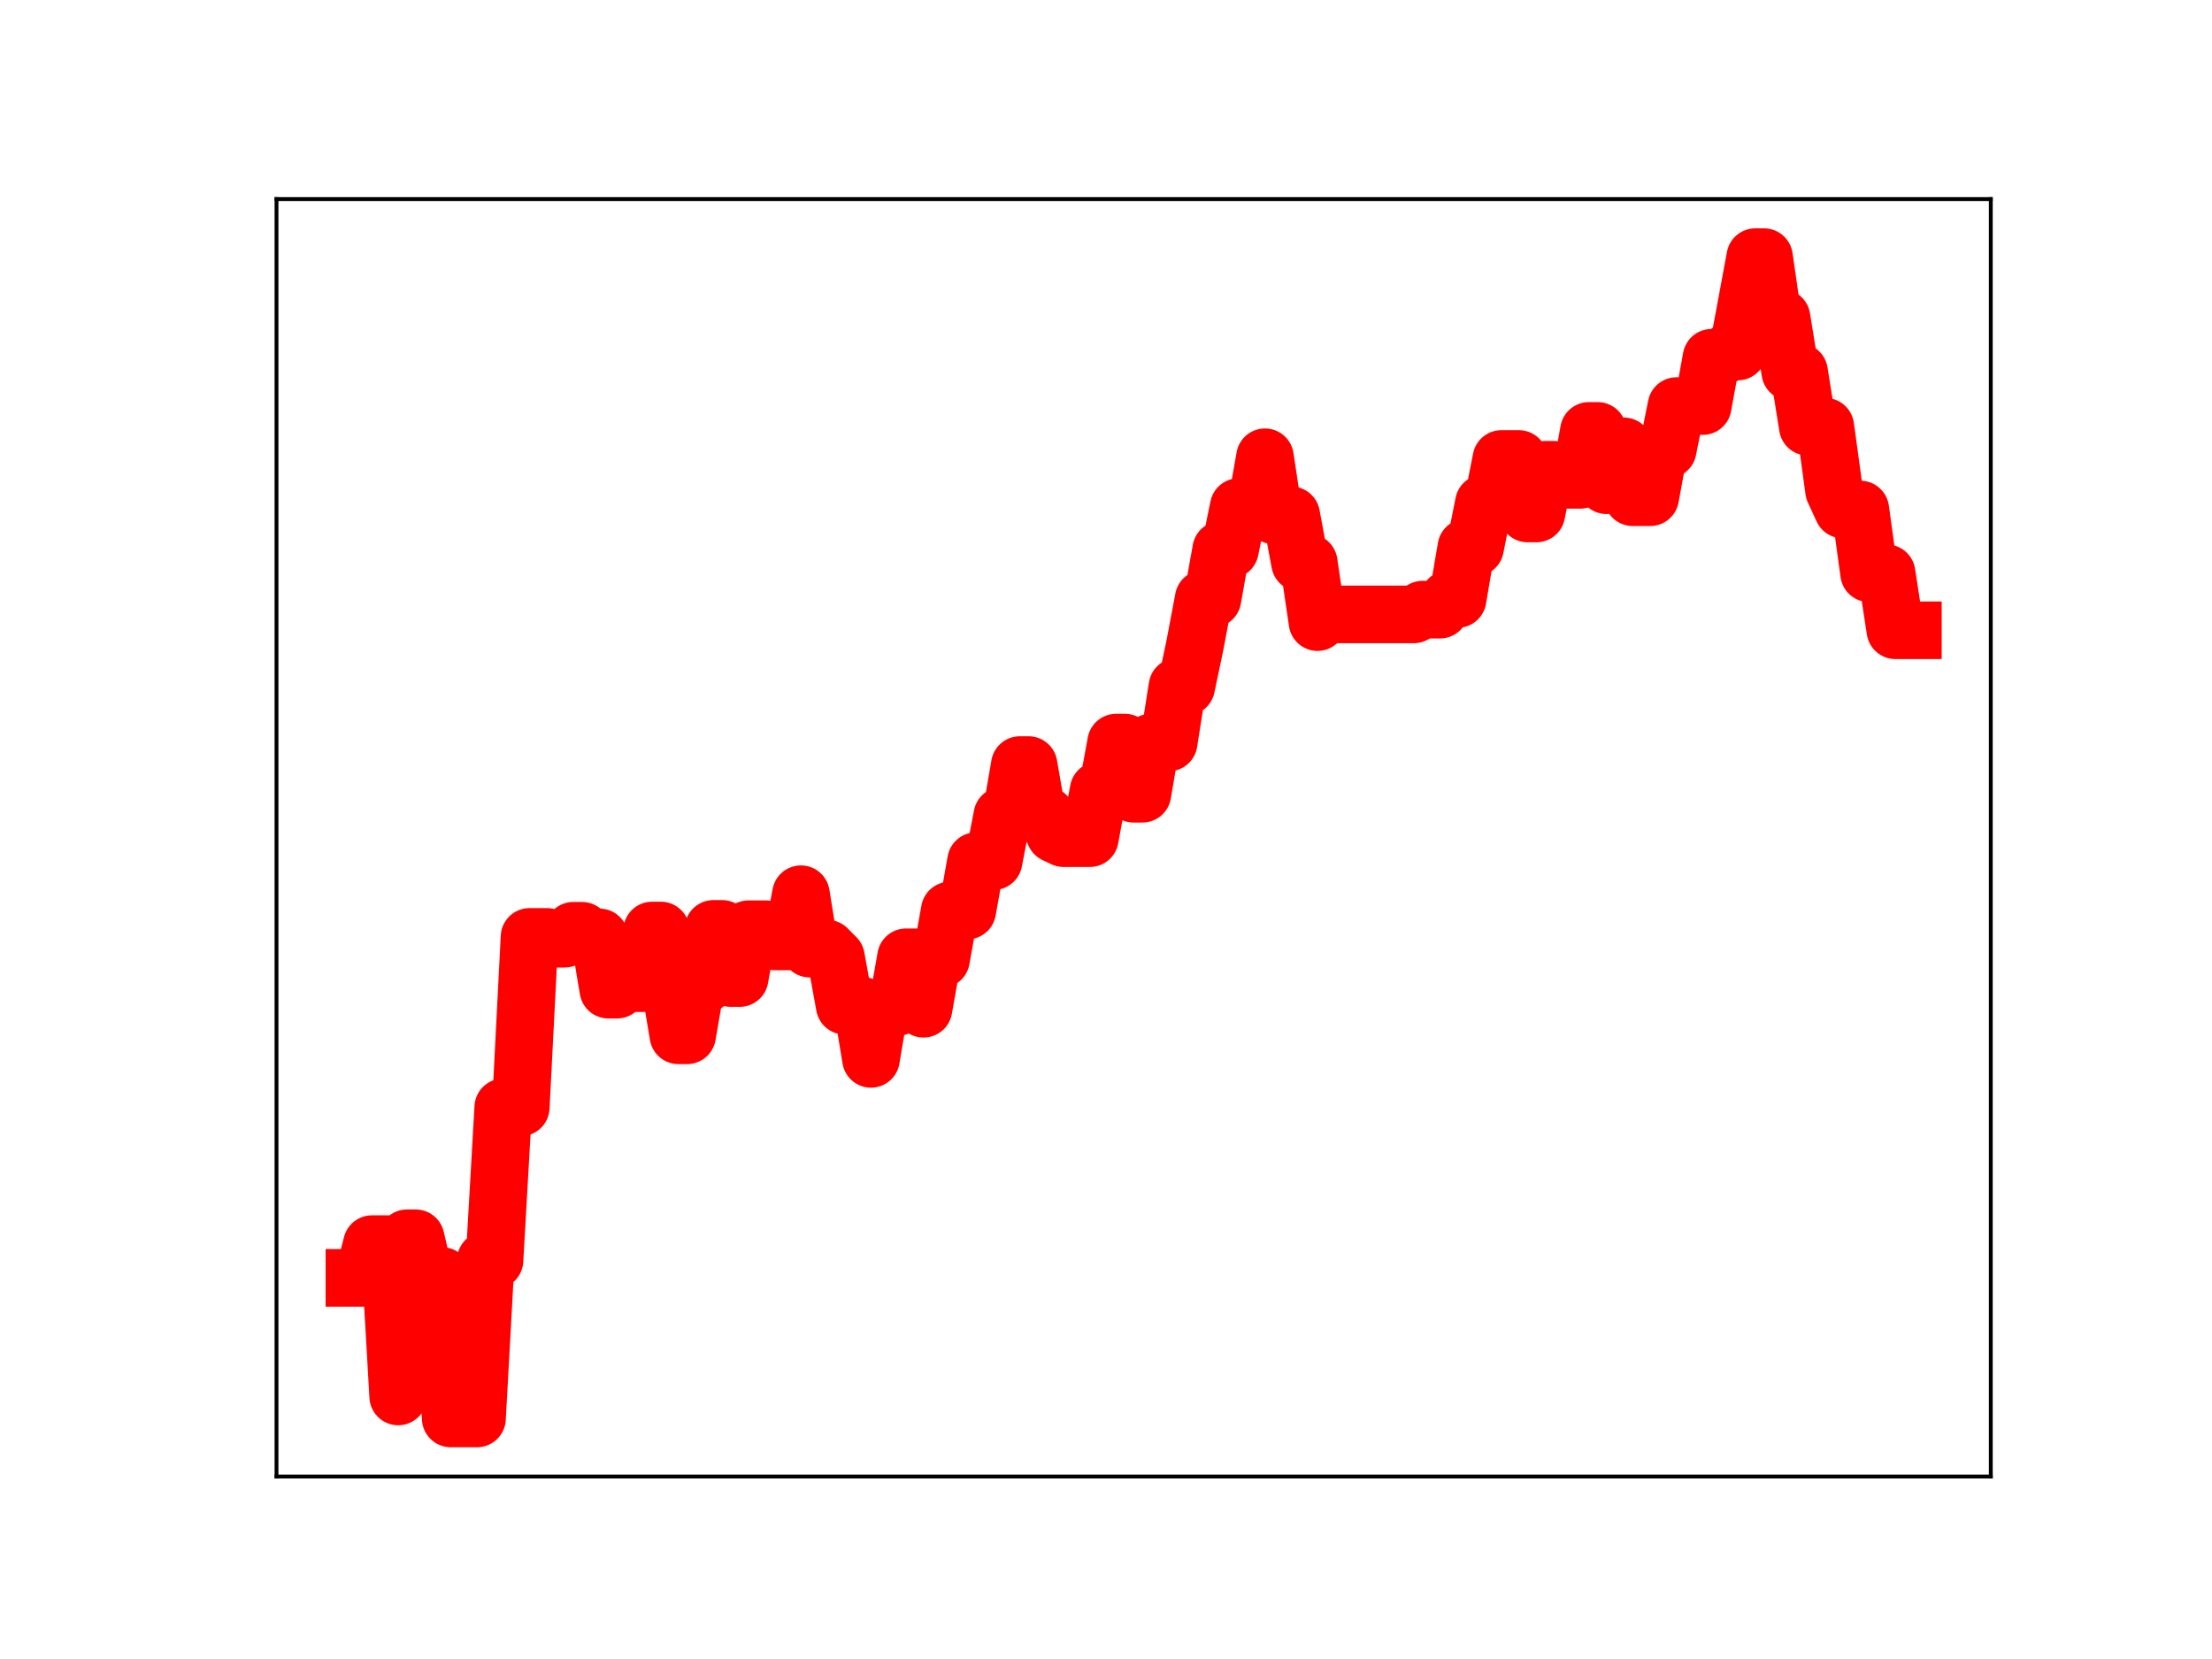 <?xml version="1.0" encoding="utf-8" standalone="no"?>
<!DOCTYPE svg PUBLIC "-//W3C//DTD SVG 1.1//EN"
  "http://www.w3.org/Graphics/SVG/1.1/DTD/svg11.dtd">
<!-- Created with matplotlib (https://matplotlib.org/) -->
<svg height="345.6pt" version="1.1" viewBox="0 0 460.8 345.6" width="460.8pt" xmlns="http://www.w3.org/2000/svg" xmlns:xlink="http://www.w3.org/1999/xlink">
 <defs>
  <style type="text/css">
*{stroke-linecap:butt;stroke-linejoin:round;}
  </style>
 </defs>
 <g id="figure_1">
  <g id="patch_1">
   <path d="M 0 345.6 
L 460.8 345.6 
L 460.8 0 
L 0 0 
z
" style="fill:#ffffff;"/>
  </g>
  <g id="axes_1">
   <g id="patch_2">
    <path d="M 57.6 307.584 
L 414.72 307.584 
L 414.72 41.472 
L 57.6 41.472 
z
" style="fill:#ffffff;"/>
   </g>
   <g id="line2d_1">
    <path clip-path="url(#p9c753bf874)" d="M 73.833 266.205 
L 75.657 266.205 
L 77.481 259.174 
L 81.128 259.174 
L 82.952 290.908 
L 84.776 257.959 
L 86.6 257.959 
L 88.424 265.811 
L 92.072 265.811 
L 93.896 295.488 
L 99.367 295.488 
L 101.191 262.551 
L 103.015 262.551 
L 104.839 230.68 
L 108.487 230.68 
L 110.311 195.174 
L 113.959 195.174 
L 115.782 195.555 
L 117.606 195.555 
L 119.43 193.899 
L 121.254 193.899 
L 123.078 195.281 
L 124.902 195.281 
L 126.726 206.163 
L 128.55 206.163 
L 130.374 204.811 
L 134.021 204.811 
L 135.845 193.843 
L 137.669 193.843 
L 141.317 215.67 
L 143.141 215.67 
L 144.965 205.135 
L 146.789 205.135 
L 148.613 193.506 
L 150.437 193.506 
L 152.261 203.749 
L 154.084 203.749 
L 155.908 193.577 
L 159.556 193.577 
L 161.38 196.107 
L 165.028 196.107 
L 166.852 186.281 
L 168.676 197.62 
L 172.323 197.62 
L 174.147 199.453 
L 175.971 209.515 
L 179.619 209.515 
L 181.443 220.586 
L 183.267 209.794 
L 186.915 209.794 
L 188.739 199.421 
L 190.562 199.421 
L 192.386 210.14 
L 194.21 199.823 
L 196.034 199.823 
L 197.858 189.684 
L 201.506 189.684 
L 203.33 179.399 
L 206.978 179.399 
L 208.801 169.934 
L 210.625 169.934 
L 212.449 159.377 
L 214.273 159.377 
L 216.097 169.848 
L 217.921 169.848 
L 219.745 173.747 
L 221.569 174.607 
L 227.04 174.607 
L 228.864 164.649 
L 230.688 164.649 
L 232.512 154.697 
L 234.336 154.697 
L 236.16 165.353 
L 237.984 165.353 
L 239.808 154.671 
L 243.456 154.671 
L 245.28 143.061 
L 247.103 143.061 
L 248.927 134.398 
L 250.751 124.739 
L 252.575 124.739 
L 254.399 114.528 
L 256.223 114.528 
L 258.047 105.621 
L 261.695 105.621 
L 263.519 95.253 
L 265.342 107.348 
L 268.99 107.348 
L 270.814 117.221 
L 272.638 117.221 
L 274.462 129.6 
L 276.286 127.994 
L 294.525 127.994 
L 296.349 127 
L 299.997 127 
L 301.82 124.782 
L 303.644 124.782 
L 305.468 114.052 
L 307.292 114.052 
L 309.116 104.851 
L 310.94 104.851 
L 312.764 95.615 
L 316.412 95.615 
L 318.236 106.968 
L 320.059 106.968 
L 321.883 97.865 
L 323.707 97.865 
L 325.531 99.963 
L 329.179 99.963 
L 331.003 89.764 
L 332.827 89.764 
L 334.651 101.081 
L 336.475 92.989 
L 338.299 92.989 
L 340.122 103.582 
L 343.77 103.582 
L 345.594 93.65 
L 347.418 93.65 
L 349.242 84.593 
L 354.714 84.593 
L 356.538 74.533 
L 358.361 74.533 
L 360.185 73.228 
L 362.009 73.228 
L 365.657 53.568 
L 367.481 53.568 
L 369.305 66.214 
L 371.129 66.214 
L 372.953 77.48 
L 374.777 77.48 
L 376.6 88.894 
L 380.248 88.894 
L 382.072 102.202 
L 383.896 106.145 
L 387.544 106.145 
L 389.368 119.42 
L 393.016 119.42 
L 394.839 131.295 
L 398.487 131.295 
L 398.487 131.295 
" style="fill:none;stroke:#ff0000;stroke-linecap:square;stroke-width:12;"/>
    <defs>
     <path d="M 0 3 
C 0.796 3 1.559 2.684 2.121 2.121 
C 2.684 1.559 3 0.796 3 0 
C 3 -0.796 2.684 -1.559 2.121 -2.121 
C 1.559 -2.684 0.796 -3 0 -3 
C -0.796 -3 -1.559 -2.684 -2.121 -2.121 
C -2.684 -1.559 -3 -0.796 -3 0 
C -3 0.796 -2.684 1.559 -2.121 2.121 
C -1.559 2.684 -0.796 3 0 3 
z
" id="m403c887478" style="stroke:#ff0000;"/>
    </defs>
    <g clip-path="url(#p9c753bf874)">
     <use style="fill:#ff0000;stroke:#ff0000;" x="73.833" xlink:href="#m403c887478" y="266.205"/>
     <use style="fill:#ff0000;stroke:#ff0000;" x="75.657" xlink:href="#m403c887478" y="266.205"/>
     <use style="fill:#ff0000;stroke:#ff0000;" x="77.481" xlink:href="#m403c887478" y="259.174"/>
     <use style="fill:#ff0000;stroke:#ff0000;" x="79.304" xlink:href="#m403c887478" y="259.174"/>
     <use style="fill:#ff0000;stroke:#ff0000;" x="81.128" xlink:href="#m403c887478" y="259.174"/>
     <use style="fill:#ff0000;stroke:#ff0000;" x="82.952" xlink:href="#m403c887478" y="290.908"/>
     <use style="fill:#ff0000;stroke:#ff0000;" x="84.776" xlink:href="#m403c887478" y="257.959"/>
     <use style="fill:#ff0000;stroke:#ff0000;" x="86.6" xlink:href="#m403c887478" y="257.959"/>
     <use style="fill:#ff0000;stroke:#ff0000;" x="88.424" xlink:href="#m403c887478" y="265.811"/>
     <use style="fill:#ff0000;stroke:#ff0000;" x="90.248" xlink:href="#m403c887478" y="265.811"/>
     <use style="fill:#ff0000;stroke:#ff0000;" x="92.072" xlink:href="#m403c887478" y="265.811"/>
     <use style="fill:#ff0000;stroke:#ff0000;" x="93.896" xlink:href="#m403c887478" y="295.488"/>
     <use style="fill:#ff0000;stroke:#ff0000;" x="95.72" xlink:href="#m403c887478" y="295.488"/>
     <use style="fill:#ff0000;stroke:#ff0000;" x="97.543" xlink:href="#m403c887478" y="295.488"/>
     <use style="fill:#ff0000;stroke:#ff0000;" x="99.367" xlink:href="#m403c887478" y="295.488"/>
     <use style="fill:#ff0000;stroke:#ff0000;" x="101.191" xlink:href="#m403c887478" y="262.551"/>
     <use style="fill:#ff0000;stroke:#ff0000;" x="103.015" xlink:href="#m403c887478" y="262.551"/>
     <use style="fill:#ff0000;stroke:#ff0000;" x="104.839" xlink:href="#m403c887478" y="230.68"/>
     <use style="fill:#ff0000;stroke:#ff0000;" x="106.663" xlink:href="#m403c887478" y="230.68"/>
     <use style="fill:#ff0000;stroke:#ff0000;" x="108.487" xlink:href="#m403c887478" y="230.68"/>
     <use style="fill:#ff0000;stroke:#ff0000;" x="110.311" xlink:href="#m403c887478" y="195.174"/>
     <use style="fill:#ff0000;stroke:#ff0000;" x="112.135" xlink:href="#m403c887478" y="195.174"/>
     <use style="fill:#ff0000;stroke:#ff0000;" x="113.959" xlink:href="#m403c887478" y="195.174"/>
     <use style="fill:#ff0000;stroke:#ff0000;" x="115.782" xlink:href="#m403c887478" y="195.555"/>
     <use style="fill:#ff0000;stroke:#ff0000;" x="117.606" xlink:href="#m403c887478" y="195.555"/>
     <use style="fill:#ff0000;stroke:#ff0000;" x="119.43" xlink:href="#m403c887478" y="193.899"/>
     <use style="fill:#ff0000;stroke:#ff0000;" x="121.254" xlink:href="#m403c887478" y="193.899"/>
     <use style="fill:#ff0000;stroke:#ff0000;" x="123.078" xlink:href="#m403c887478" y="195.281"/>
     <use style="fill:#ff0000;stroke:#ff0000;" x="124.902" xlink:href="#m403c887478" y="195.281"/>
     <use style="fill:#ff0000;stroke:#ff0000;" x="126.726" xlink:href="#m403c887478" y="206.163"/>
     <use style="fill:#ff0000;stroke:#ff0000;" x="128.55" xlink:href="#m403c887478" y="206.163"/>
     <use style="fill:#ff0000;stroke:#ff0000;" x="130.374" xlink:href="#m403c887478" y="204.811"/>
     <use style="fill:#ff0000;stroke:#ff0000;" x="132.198" xlink:href="#m403c887478" y="204.811"/>
     <use style="fill:#ff0000;stroke:#ff0000;" x="134.021" xlink:href="#m403c887478" y="204.811"/>
     <use style="fill:#ff0000;stroke:#ff0000;" x="135.845" xlink:href="#m403c887478" y="193.843"/>
     <use style="fill:#ff0000;stroke:#ff0000;" x="137.669" xlink:href="#m403c887478" y="193.843"/>
     <use style="fill:#ff0000;stroke:#ff0000;" x="139.493" xlink:href="#m403c887478" y="204.688"/>
     <use style="fill:#ff0000;stroke:#ff0000;" x="141.317" xlink:href="#m403c887478" y="215.67"/>
     <use style="fill:#ff0000;stroke:#ff0000;" x="143.141" xlink:href="#m403c887478" y="215.67"/>
     <use style="fill:#ff0000;stroke:#ff0000;" x="144.965" xlink:href="#m403c887478" y="205.135"/>
     <use style="fill:#ff0000;stroke:#ff0000;" x="146.789" xlink:href="#m403c887478" y="205.135"/>
     <use style="fill:#ff0000;stroke:#ff0000;" x="148.613" xlink:href="#m403c887478" y="193.506"/>
     <use style="fill:#ff0000;stroke:#ff0000;" x="150.437" xlink:href="#m403c887478" y="193.506"/>
     <use style="fill:#ff0000;stroke:#ff0000;" x="152.261" xlink:href="#m403c887478" y="203.749"/>
     <use style="fill:#ff0000;stroke:#ff0000;" x="154.084" xlink:href="#m403c887478" y="203.749"/>
     <use style="fill:#ff0000;stroke:#ff0000;" x="155.908" xlink:href="#m403c887478" y="193.577"/>
     <use style="fill:#ff0000;stroke:#ff0000;" x="157.732" xlink:href="#m403c887478" y="193.577"/>
     <use style="fill:#ff0000;stroke:#ff0000;" x="159.556" xlink:href="#m403c887478" y="193.577"/>
     <use style="fill:#ff0000;stroke:#ff0000;" x="161.38" xlink:href="#m403c887478" y="196.107"/>
     <use style="fill:#ff0000;stroke:#ff0000;" x="163.204" xlink:href="#m403c887478" y="196.107"/>
     <use style="fill:#ff0000;stroke:#ff0000;" x="165.028" xlink:href="#m403c887478" y="196.107"/>
     <use style="fill:#ff0000;stroke:#ff0000;" x="166.852" xlink:href="#m403c887478" y="186.281"/>
     <use style="fill:#ff0000;stroke:#ff0000;" x="168.676" xlink:href="#m403c887478" y="197.62"/>
     <use style="fill:#ff0000;stroke:#ff0000;" x="170.5" xlink:href="#m403c887478" y="197.62"/>
     <use style="fill:#ff0000;stroke:#ff0000;" x="172.323" xlink:href="#m403c887478" y="197.62"/>
     <use style="fill:#ff0000;stroke:#ff0000;" x="174.147" xlink:href="#m403c887478" y="199.453"/>
     <use style="fill:#ff0000;stroke:#ff0000;" x="175.971" xlink:href="#m403c887478" y="209.515"/>
     <use style="fill:#ff0000;stroke:#ff0000;" x="177.795" xlink:href="#m403c887478" y="209.515"/>
     <use style="fill:#ff0000;stroke:#ff0000;" x="179.619" xlink:href="#m403c887478" y="209.515"/>
     <use style="fill:#ff0000;stroke:#ff0000;" x="181.443" xlink:href="#m403c887478" y="220.586"/>
     <use style="fill:#ff0000;stroke:#ff0000;" x="183.267" xlink:href="#m403c887478" y="209.794"/>
     <use style="fill:#ff0000;stroke:#ff0000;" x="185.091" xlink:href="#m403c887478" y="209.794"/>
     <use style="fill:#ff0000;stroke:#ff0000;" x="186.915" xlink:href="#m403c887478" y="209.794"/>
     <use style="fill:#ff0000;stroke:#ff0000;" x="188.739" xlink:href="#m403c887478" y="199.421"/>
     <use style="fill:#ff0000;stroke:#ff0000;" x="190.562" xlink:href="#m403c887478" y="199.421"/>
     <use style="fill:#ff0000;stroke:#ff0000;" x="192.386" xlink:href="#m403c887478" y="210.14"/>
     <use style="fill:#ff0000;stroke:#ff0000;" x="194.21" xlink:href="#m403c887478" y="199.823"/>
     <use style="fill:#ff0000;stroke:#ff0000;" x="196.034" xlink:href="#m403c887478" y="199.823"/>
     <use style="fill:#ff0000;stroke:#ff0000;" x="197.858" xlink:href="#m403c887478" y="189.684"/>
     <use style="fill:#ff0000;stroke:#ff0000;" x="199.682" xlink:href="#m403c887478" y="189.684"/>
     <use style="fill:#ff0000;stroke:#ff0000;" x="201.506" xlink:href="#m403c887478" y="189.684"/>
     <use style="fill:#ff0000;stroke:#ff0000;" x="203.33" xlink:href="#m403c887478" y="179.399"/>
     <use style="fill:#ff0000;stroke:#ff0000;" x="205.154" xlink:href="#m403c887478" y="179.399"/>
     <use style="fill:#ff0000;stroke:#ff0000;" x="206.978" xlink:href="#m403c887478" y="179.399"/>
     <use style="fill:#ff0000;stroke:#ff0000;" x="208.801" xlink:href="#m403c887478" y="169.934"/>
     <use style="fill:#ff0000;stroke:#ff0000;" x="210.625" xlink:href="#m403c887478" y="169.934"/>
     <use style="fill:#ff0000;stroke:#ff0000;" x="212.449" xlink:href="#m403c887478" y="159.377"/>
     <use style="fill:#ff0000;stroke:#ff0000;" x="214.273" xlink:href="#m403c887478" y="159.377"/>
     <use style="fill:#ff0000;stroke:#ff0000;" x="216.097" xlink:href="#m403c887478" y="169.848"/>
     <use style="fill:#ff0000;stroke:#ff0000;" x="217.921" xlink:href="#m403c887478" y="169.848"/>
     <use style="fill:#ff0000;stroke:#ff0000;" x="219.745" xlink:href="#m403c887478" y="173.747"/>
     <use style="fill:#ff0000;stroke:#ff0000;" x="221.569" xlink:href="#m403c887478" y="174.607"/>
     <use style="fill:#ff0000;stroke:#ff0000;" x="223.393" xlink:href="#m403c887478" y="174.607"/>
     <use style="fill:#ff0000;stroke:#ff0000;" x="225.217" xlink:href="#m403c887478" y="174.607"/>
     <use style="fill:#ff0000;stroke:#ff0000;" x="227.04" xlink:href="#m403c887478" y="174.607"/>
     <use style="fill:#ff0000;stroke:#ff0000;" x="228.864" xlink:href="#m403c887478" y="164.649"/>
     <use style="fill:#ff0000;stroke:#ff0000;" x="230.688" xlink:href="#m403c887478" y="164.649"/>
     <use style="fill:#ff0000;stroke:#ff0000;" x="232.512" xlink:href="#m403c887478" y="154.697"/>
     <use style="fill:#ff0000;stroke:#ff0000;" x="234.336" xlink:href="#m403c887478" y="154.697"/>
     <use style="fill:#ff0000;stroke:#ff0000;" x="236.16" xlink:href="#m403c887478" y="165.353"/>
     <use style="fill:#ff0000;stroke:#ff0000;" x="237.984" xlink:href="#m403c887478" y="165.353"/>
     <use style="fill:#ff0000;stroke:#ff0000;" x="239.808" xlink:href="#m403c887478" y="154.671"/>
     <use style="fill:#ff0000;stroke:#ff0000;" x="241.632" xlink:href="#m403c887478" y="154.671"/>
     <use style="fill:#ff0000;stroke:#ff0000;" x="243.456" xlink:href="#m403c887478" y="154.671"/>
     <use style="fill:#ff0000;stroke:#ff0000;" x="245.28" xlink:href="#m403c887478" y="143.061"/>
     <use style="fill:#ff0000;stroke:#ff0000;" x="247.103" xlink:href="#m403c887478" y="143.061"/>
     <use style="fill:#ff0000;stroke:#ff0000;" x="248.927" xlink:href="#m403c887478" y="134.398"/>
     <use style="fill:#ff0000;stroke:#ff0000;" x="250.751" xlink:href="#m403c887478" y="124.739"/>
     <use style="fill:#ff0000;stroke:#ff0000;" x="252.575" xlink:href="#m403c887478" y="124.739"/>
     <use style="fill:#ff0000;stroke:#ff0000;" x="254.399" xlink:href="#m403c887478" y="114.528"/>
     <use style="fill:#ff0000;stroke:#ff0000;" x="256.223" xlink:href="#m403c887478" y="114.528"/>
     <use style="fill:#ff0000;stroke:#ff0000;" x="258.047" xlink:href="#m403c887478" y="105.621"/>
     <use style="fill:#ff0000;stroke:#ff0000;" x="259.871" xlink:href="#m403c887478" y="105.621"/>
     <use style="fill:#ff0000;stroke:#ff0000;" x="261.695" xlink:href="#m403c887478" y="105.621"/>
     <use style="fill:#ff0000;stroke:#ff0000;" x="263.519" xlink:href="#m403c887478" y="95.253"/>
     <use style="fill:#ff0000;stroke:#ff0000;" x="265.342" xlink:href="#m403c887478" y="107.348"/>
     <use style="fill:#ff0000;stroke:#ff0000;" x="267.166" xlink:href="#m403c887478" y="107.348"/>
     <use style="fill:#ff0000;stroke:#ff0000;" x="268.99" xlink:href="#m403c887478" y="107.348"/>
     <use style="fill:#ff0000;stroke:#ff0000;" x="270.814" xlink:href="#m403c887478" y="117.221"/>
     <use style="fill:#ff0000;stroke:#ff0000;" x="272.638" xlink:href="#m403c887478" y="117.221"/>
     <use style="fill:#ff0000;stroke:#ff0000;" x="274.462" xlink:href="#m403c887478" y="129.6"/>
     <use style="fill:#ff0000;stroke:#ff0000;" x="276.286" xlink:href="#m403c887478" y="127.994"/>
     <use style="fill:#ff0000;stroke:#ff0000;" x="278.11" xlink:href="#m403c887478" y="127.994"/>
     <use style="fill:#ff0000;stroke:#ff0000;" x="279.934" xlink:href="#m403c887478" y="127.994"/>
     <use style="fill:#ff0000;stroke:#ff0000;" x="281.758" xlink:href="#m403c887478" y="127.994"/>
     <use style="fill:#ff0000;stroke:#ff0000;" x="283.581" xlink:href="#m403c887478" y="127.994"/>
     <use style="fill:#ff0000;stroke:#ff0000;" x="285.405" xlink:href="#m403c887478" y="127.994"/>
     <use style="fill:#ff0000;stroke:#ff0000;" x="287.229" xlink:href="#m403c887478" y="127.994"/>
     <use style="fill:#ff0000;stroke:#ff0000;" x="289.053" xlink:href="#m403c887478" y="127.994"/>
     <use style="fill:#ff0000;stroke:#ff0000;" x="290.877" xlink:href="#m403c887478" y="127.994"/>
     <use style="fill:#ff0000;stroke:#ff0000;" x="292.701" xlink:href="#m403c887478" y="127.994"/>
     <use style="fill:#ff0000;stroke:#ff0000;" x="294.525" xlink:href="#m403c887478" y="127.994"/>
     <use style="fill:#ff0000;stroke:#ff0000;" x="296.349" xlink:href="#m403c887478" y="127"/>
     <use style="fill:#ff0000;stroke:#ff0000;" x="298.173" xlink:href="#m403c887478" y="127"/>
     <use style="fill:#ff0000;stroke:#ff0000;" x="299.997" xlink:href="#m403c887478" y="127"/>
     <use style="fill:#ff0000;stroke:#ff0000;" x="301.82" xlink:href="#m403c887478" y="124.782"/>
     <use style="fill:#ff0000;stroke:#ff0000;" x="303.644" xlink:href="#m403c887478" y="124.782"/>
     <use style="fill:#ff0000;stroke:#ff0000;" x="305.468" xlink:href="#m403c887478" y="114.052"/>
     <use style="fill:#ff0000;stroke:#ff0000;" x="307.292" xlink:href="#m403c887478" y="114.052"/>
     <use style="fill:#ff0000;stroke:#ff0000;" x="309.116" xlink:href="#m403c887478" y="104.851"/>
     <use style="fill:#ff0000;stroke:#ff0000;" x="310.94" xlink:href="#m403c887478" y="104.851"/>
     <use style="fill:#ff0000;stroke:#ff0000;" x="312.764" xlink:href="#m403c887478" y="95.615"/>
     <use style="fill:#ff0000;stroke:#ff0000;" x="314.588" xlink:href="#m403c887478" y="95.615"/>
     <use style="fill:#ff0000;stroke:#ff0000;" x="316.412" xlink:href="#m403c887478" y="95.615"/>
     <use style="fill:#ff0000;stroke:#ff0000;" x="318.236" xlink:href="#m403c887478" y="106.968"/>
     <use style="fill:#ff0000;stroke:#ff0000;" x="320.059" xlink:href="#m403c887478" y="106.968"/>
     <use style="fill:#ff0000;stroke:#ff0000;" x="321.883" xlink:href="#m403c887478" y="97.865"/>
     <use style="fill:#ff0000;stroke:#ff0000;" x="323.707" xlink:href="#m403c887478" y="97.865"/>
     <use style="fill:#ff0000;stroke:#ff0000;" x="325.531" xlink:href="#m403c887478" y="99.963"/>
     <use style="fill:#ff0000;stroke:#ff0000;" x="327.355" xlink:href="#m403c887478" y="99.963"/>
     <use style="fill:#ff0000;stroke:#ff0000;" x="329.179" xlink:href="#m403c887478" y="99.963"/>
     <use style="fill:#ff0000;stroke:#ff0000;" x="331.003" xlink:href="#m403c887478" y="89.764"/>
     <use style="fill:#ff0000;stroke:#ff0000;" x="332.827" xlink:href="#m403c887478" y="89.764"/>
     <use style="fill:#ff0000;stroke:#ff0000;" x="334.651" xlink:href="#m403c887478" y="101.081"/>
     <use style="fill:#ff0000;stroke:#ff0000;" x="336.475" xlink:href="#m403c887478" y="92.989"/>
     <use style="fill:#ff0000;stroke:#ff0000;" x="338.299" xlink:href="#m403c887478" y="92.989"/>
     <use style="fill:#ff0000;stroke:#ff0000;" x="340.122" xlink:href="#m403c887478" y="103.582"/>
     <use style="fill:#ff0000;stroke:#ff0000;" x="341.946" xlink:href="#m403c887478" y="103.582"/>
     <use style="fill:#ff0000;stroke:#ff0000;" x="343.77" xlink:href="#m403c887478" y="103.582"/>
     <use style="fill:#ff0000;stroke:#ff0000;" x="345.594" xlink:href="#m403c887478" y="93.65"/>
     <use style="fill:#ff0000;stroke:#ff0000;" x="347.418" xlink:href="#m403c887478" y="93.65"/>
     <use style="fill:#ff0000;stroke:#ff0000;" x="349.242" xlink:href="#m403c887478" y="84.593"/>
     <use style="fill:#ff0000;stroke:#ff0000;" x="351.066" xlink:href="#m403c887478" y="84.593"/>
     <use style="fill:#ff0000;stroke:#ff0000;" x="352.89" xlink:href="#m403c887478" y="84.593"/>
     <use style="fill:#ff0000;stroke:#ff0000;" x="354.714" xlink:href="#m403c887478" y="84.593"/>
     <use style="fill:#ff0000;stroke:#ff0000;" x="356.538" xlink:href="#m403c887478" y="74.533"/>
     <use style="fill:#ff0000;stroke:#ff0000;" x="358.361" xlink:href="#m403c887478" y="74.533"/>
     <use style="fill:#ff0000;stroke:#ff0000;" x="360.185" xlink:href="#m403c887478" y="73.228"/>
     <use style="fill:#ff0000;stroke:#ff0000;" x="362.009" xlink:href="#m403c887478" y="73.228"/>
     <use style="fill:#ff0000;stroke:#ff0000;" x="363.833" xlink:href="#m403c887478" y="63.543"/>
     <use style="fill:#ff0000;stroke:#ff0000;" x="365.657" xlink:href="#m403c887478" y="53.568"/>
     <use style="fill:#ff0000;stroke:#ff0000;" x="367.481" xlink:href="#m403c887478" y="53.568"/>
     <use style="fill:#ff0000;stroke:#ff0000;" x="369.305" xlink:href="#m403c887478" y="66.214"/>
     <use style="fill:#ff0000;stroke:#ff0000;" x="371.129" xlink:href="#m403c887478" y="66.214"/>
     <use style="fill:#ff0000;stroke:#ff0000;" x="372.953" xlink:href="#m403c887478" y="77.48"/>
     <use style="fill:#ff0000;stroke:#ff0000;" x="374.777" xlink:href="#m403c887478" y="77.48"/>
     <use style="fill:#ff0000;stroke:#ff0000;" x="376.6" xlink:href="#m403c887478" y="88.894"/>
     <use style="fill:#ff0000;stroke:#ff0000;" x="378.424" xlink:href="#m403c887478" y="88.894"/>
     <use style="fill:#ff0000;stroke:#ff0000;" x="380.248" xlink:href="#m403c887478" y="88.894"/>
     <use style="fill:#ff0000;stroke:#ff0000;" x="382.072" xlink:href="#m403c887478" y="102.202"/>
     <use style="fill:#ff0000;stroke:#ff0000;" x="383.896" xlink:href="#m403c887478" y="106.145"/>
     <use style="fill:#ff0000;stroke:#ff0000;" x="385.72" xlink:href="#m403c887478" y="106.145"/>
     <use style="fill:#ff0000;stroke:#ff0000;" x="387.544" xlink:href="#m403c887478" y="106.145"/>
     <use style="fill:#ff0000;stroke:#ff0000;" x="389.368" xlink:href="#m403c887478" y="119.42"/>
     <use style="fill:#ff0000;stroke:#ff0000;" x="391.192" xlink:href="#m403c887478" y="119.42"/>
     <use style="fill:#ff0000;stroke:#ff0000;" x="393.016" xlink:href="#m403c887478" y="119.42"/>
     <use style="fill:#ff0000;stroke:#ff0000;" x="394.839" xlink:href="#m403c887478" y="131.295"/>
     <use style="fill:#ff0000;stroke:#ff0000;" x="396.663" xlink:href="#m403c887478" y="131.295"/>
     <use style="fill:#ff0000;stroke:#ff0000;" x="398.487" xlink:href="#m403c887478" y="131.295"/>
    </g>
   </g>
   <g id="patch_3">
    <path d="M 57.6 307.584 
L 57.6 41.472 
" style="fill:none;stroke:#000000;stroke-linecap:square;stroke-linejoin:miter;stroke-width:0.8;"/>
   </g>
   <g id="patch_4">
    <path d="M 414.72 307.584 
L 414.72 41.472 
" style="fill:none;stroke:#000000;stroke-linecap:square;stroke-linejoin:miter;stroke-width:0.8;"/>
   </g>
   <g id="patch_5">
    <path d="M 57.6 307.584 
L 414.72 307.584 
" style="fill:none;stroke:#000000;stroke-linecap:square;stroke-linejoin:miter;stroke-width:0.8;"/>
   </g>
   <g id="patch_6">
    <path d="M 57.6 41.472 
L 414.72 41.472 
" style="fill:none;stroke:#000000;stroke-linecap:square;stroke-linejoin:miter;stroke-width:0.8;"/>
   </g>
  </g>
 </g>
 <defs>
  <clipPath id="p9c753bf874">
   <rect height="266.112" width="357.12" x="57.6" y="41.472"/>
  </clipPath>
 </defs>
</svg>
